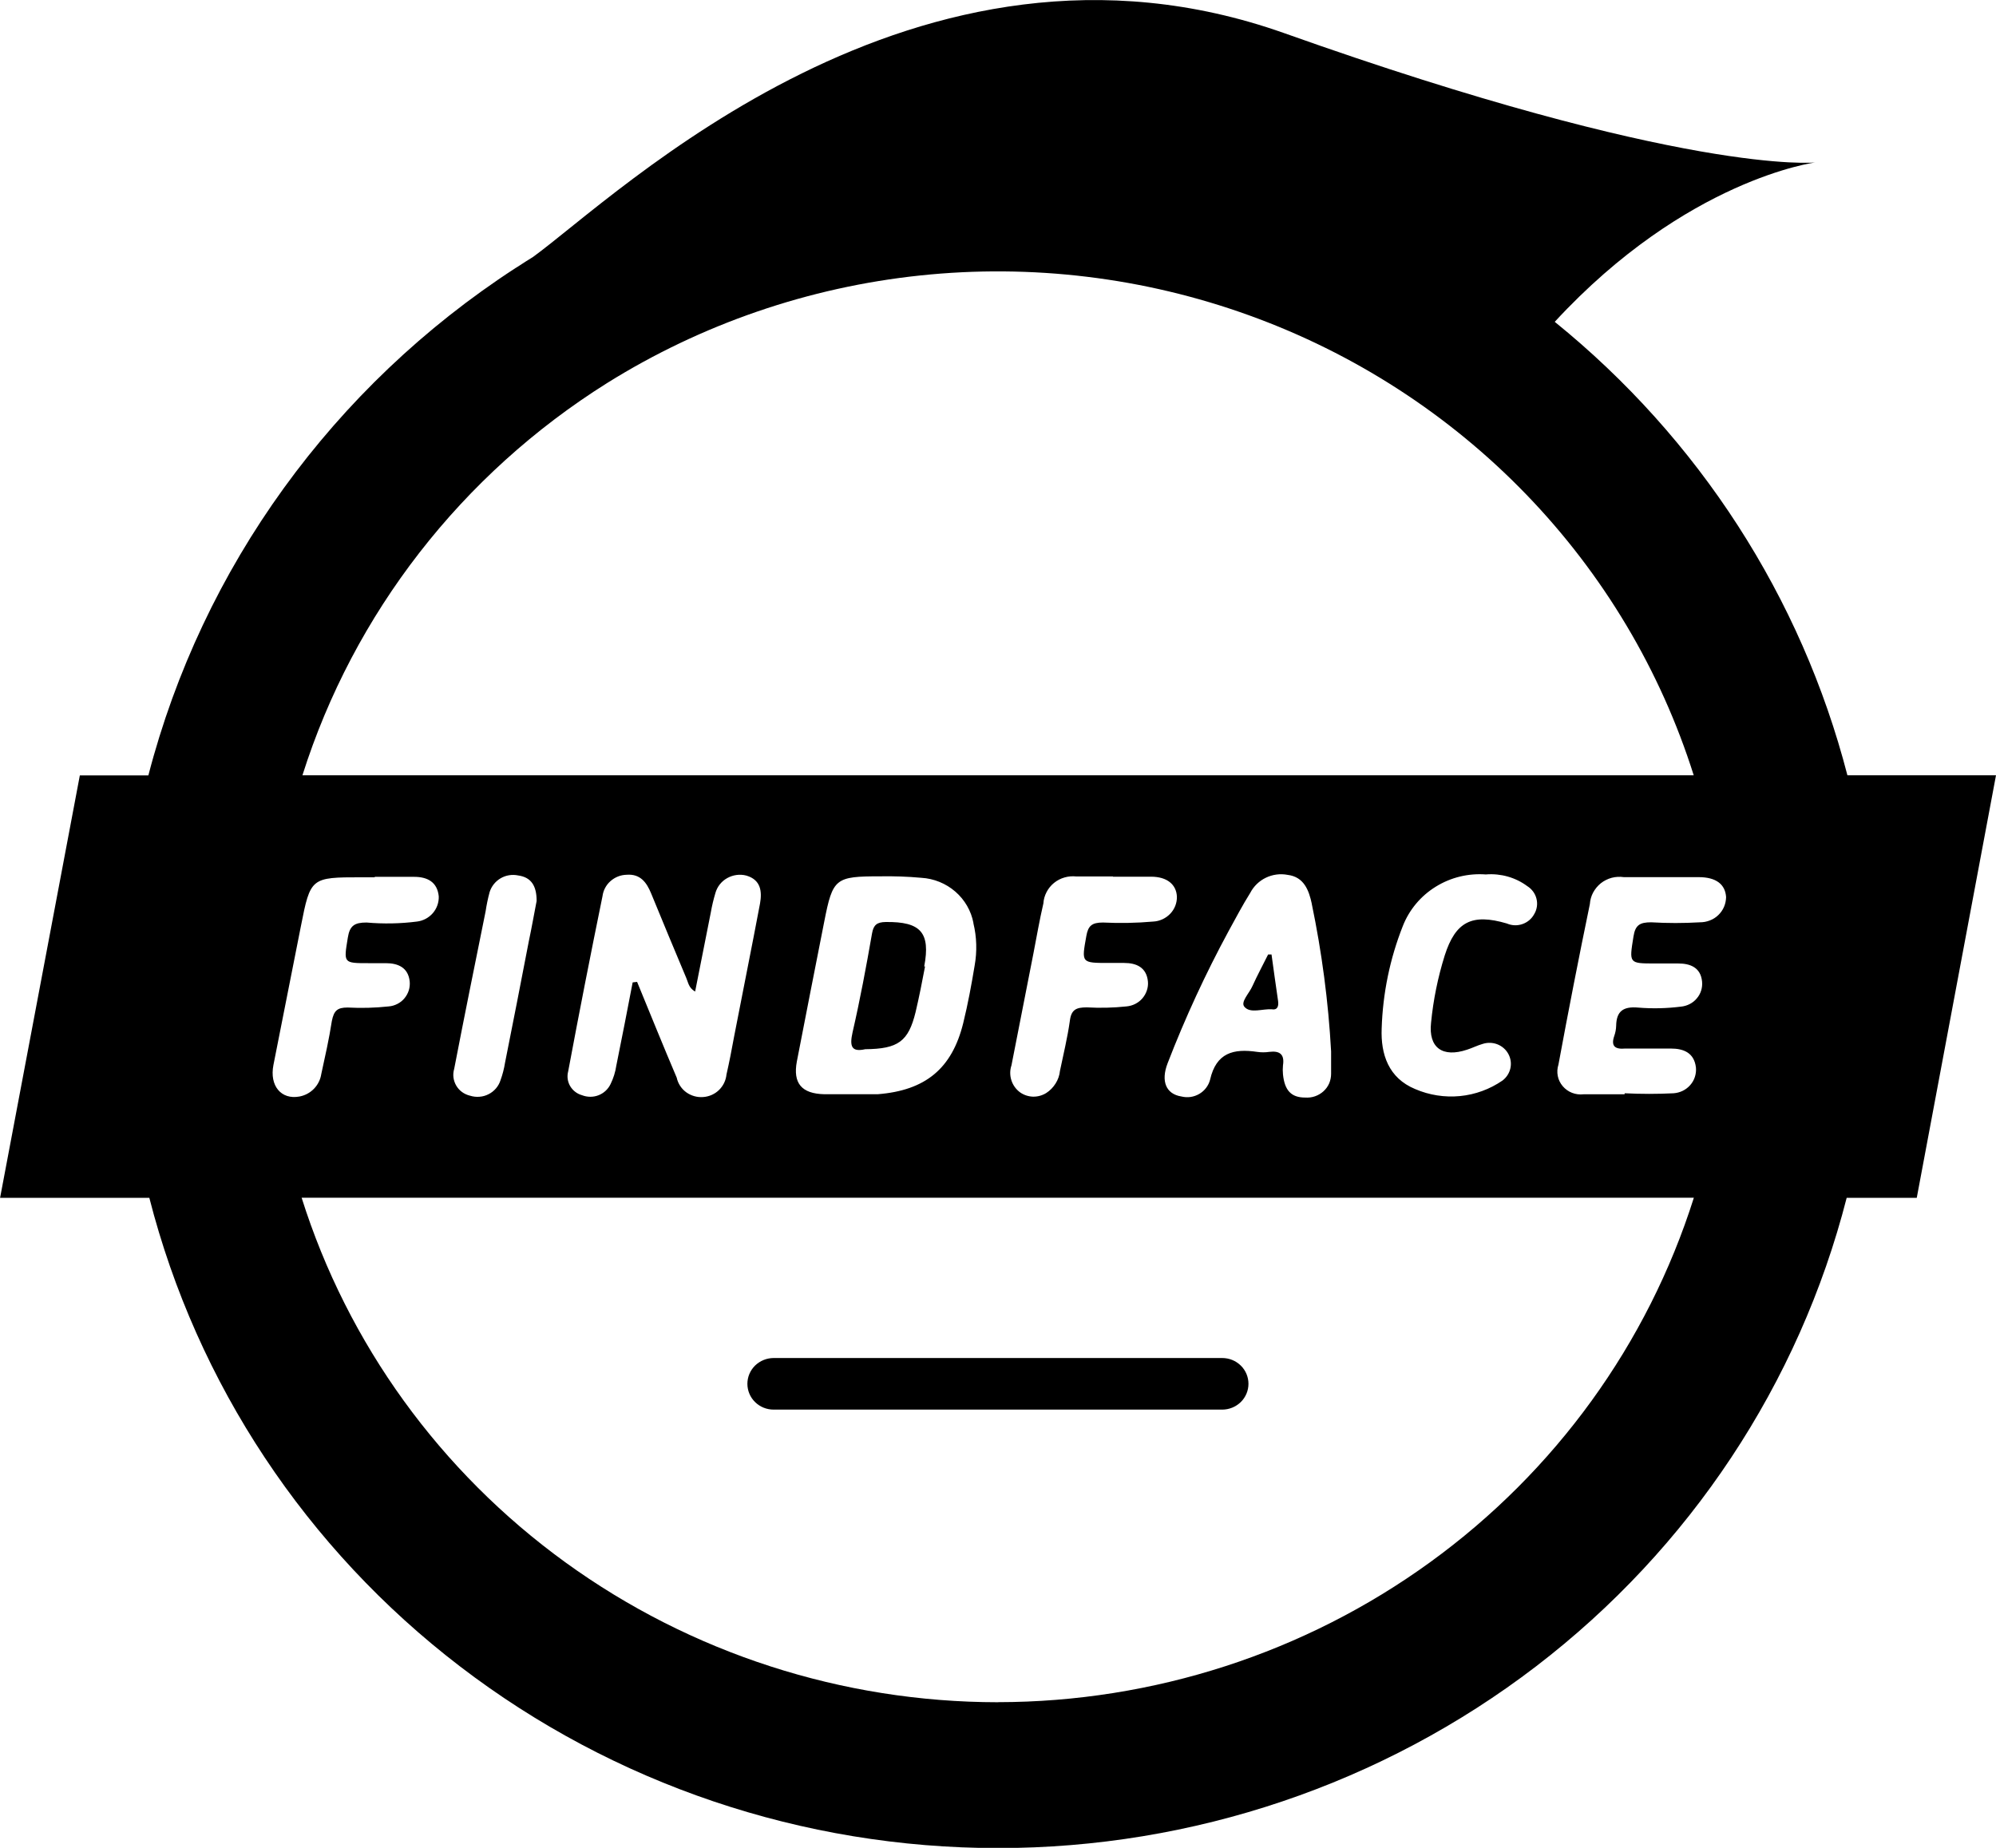<svg height="25" viewBox="0 0 27 25" width="27" xmlns="http://www.w3.org/2000/svg"><path d="m10.466 19.071h6.066c.095 0 .185-.037.252-.102.067-.066.104-.155.104-.247s-.037-.182-.104-.247c-.067-.066-.157-.102-.252-.102h-6.066c-.094 0-.185.037-.252.102-.067.066-.104.155-.104.247s.037.182.104.247c.067.066.157.102.252.102zm16.534-8.582h-2.01c-.622-2.407-2.009-4.556-3.959-6.135 1.784-1.932 3.523-2.156 3.523-2.156s-1.751.182-7.186-1.751c-4.979-1.762-9.024 2.207-10.16 3.031-.067.042-.134.082-.198.126l-.039.024c-2.464 1.602-4.234 4.048-4.964 6.862h-.927l-1.079 5.716h2.019c.643 2.514 2.121 4.745 4.201 6.338 2.08 1.594 4.641 2.459 7.279 2.459 2.637 0 5.199-.866 7.279-2.459 2.08-1.594 3.558-3.825 4.201-6.338h.948zm-18.787-5.307c1.278-.798 2.727-1.296 4.233-1.455s3.029.026 4.45.539c1.422.513 2.704 1.342 3.747 2.421 1.043 1.079 1.819 2.38 2.268 3.802h-18.82c.694-2.192 2.154-4.072 4.122-5.307zm5.287 17.848c-2.106-.001-4.156-.664-5.851-1.892-1.695-1.228-2.946-2.957-3.569-4.934h18.833c-.624 1.975-1.873 3.703-3.567 4.931-1.693 1.228-3.742 1.892-5.846 1.894zm-4.942-9.739c-.072.376-.145.751-.221 1.126-.013.087-.039.171-.078.25-.033.069-.091.123-.163.151s-.152.027-.224-.001c-.068-.019-.125-.064-.16-.124-.035-.06-.044-.132-.026-.199.148-.792.303-1.582.464-2.369.01-.078.048-.151.108-.204s.136-.084.217-.086c.185-.015.271.102.332.25.157.383.316.765.477 1.148.026.058.03.131.119.182l.213-1.075c.015-.087.036-.172.061-.257.024-.086.081-.159.16-.203.079-.044.172-.057.259-.034.198.058.213.217.185.377-.113.6-.234 1.197-.35 1.797-.033.182-.065.346-.104.518-.008.079-.043.152-.1.208-.057.056-.133.09-.213.096-.082.007-.164-.016-.231-.064-.066-.048-.112-.119-.129-.198-.185-.434-.358-.864-.536-1.296zm13.417 1.514h-.556c-.052.006-.105-.001-.154-.02-.049-.019-.092-.05-.126-.09-.034-.04-.057-.087-.067-.138-.01-.051-.007-.103.009-.153.135-.729.276-1.453.425-2.172.004-.054.018-.108.044-.156s.061-.091.104-.126c.043-.034.093-.059.147-.074.054-.014.11-.017.165-.009h1.012c.237 0 .36.098.371.27-.001.045-.01.09-.028.132-.018.042-.044.079-.077.111-.033.032-.072.057-.115.073-.043.017-.088.025-.134.025-.22.013-.44.013-.66 0-.154 0-.215.038-.239.193-.058.364-.065.364.295.364h.31c.165 0 .304.055.323.244.004.041-0.0.082-.012.121-.012.039-.032.076-.059.107-.026.032-.059.058-.096.077-.037.019-.077.031-.119.035-.191.024-.385.029-.577.013-.2-.018-.295.046-.299.244-.001.048-.01.095-.026.14-.048.14.013.182.148.17h.619c.172 0 .315.058.338.257.004.042-.001.085-.014.126s-.034.078-.063.111c-.028.032-.063.059-.102.078s-.081.03-.124.033c-.22.011-.44.011-.66 0zm-16.91-2.942h.538c.18 0 .313.071.332.264.003.083-.026.164-.08.227-.055.063-.131.104-.215.114-.226.029-.454.033-.681.013-.161 0-.228.04-.254.204-.056.346-.065.346.286.346h.228c.163 0 .302.057.323.246.004.041 0.0.082-.012.121-.012.039-.032.075-.058.107-.026.032-.059.058-.096.077s-.077.031-.118.034c-.185.02-.371.025-.556.015-.139 0-.185.042-.213.182-.037.241-.091.479-.143.718-.011.074-.046.144-.098.198s-.121.092-.197.106c-.247.046-.408-.144-.352-.428l.371-1.875c.13-.66.135-.663.818-.663h.185zm9.988-.002h.517c.219 0 .343.107.35.27.002.086-.031.17-.091.232s-.142.101-.23.105c-.226.02-.454.024-.68.013-.152 0-.2.047-.224.182-.065.365-.072.365.306.365h.206c.165 0 .302.06.321.25.004.041-.001.082-.014.121s-.033.075-.06.107-.06.057-.097.076-.077.03-.119.034c-.178.019-.357.023-.536.013-.143 0-.211.029-.23.182-.032.228-.087.452-.134.678-.006.06-.026.118-.059.17s-.075.096-.127.129c-.053.033-.115.05-.178.049-.063-.002-.124-.022-.175-.058-.056-.041-.097-.098-.118-.164-.021-.065-.021-.136.001-.201l.297-1.514c.044-.228.083-.454.135-.678.003-.053.018-.105.043-.153.025-.048.059-.09.101-.124.042-.034.09-.059.143-.074.052-.015.107-.019.161-.013h.495zm5.051-.031c.199-.015.397.041.556.159.062.039.107.1.124.17.018.07.007.145-.03.207-.034.064-.091.112-.16.136-.069.024-.144.021-.211-.008-.471-.139-.694-.025-.84.432-.093.297-.155.602-.185.911-.037.337.154.476.488.364.07-.022.139-.058.211-.078.065-.021.136-.019.199.006s.116.071.148.131c.032.059.042.128.027.194-.015.066-.053.124-.107.165-.17.117-.368.19-.575.21-.207.02-.416-.013-.606-.095-.36-.149-.467-.47-.453-.82.015-.474.111-.943.286-1.385.086-.22.242-.407.446-.533.203-.126.442-.184.682-.165zm-12.845.359c-.032.164-.067.364-.106.547-.106.547-.211 1.094-.321 1.64-.013.081-.033.16-.061.237-.013.041-.033.078-.061.111-.028.033-.062.06-.1.079-.038.02-.08.032-.123.035-.043.004-.086-.001-.128-.014-.039-.009-.076-.026-.108-.049s-.059-.053-.079-.087-.033-.072-.038-.111c-.005-.039-.001-.079.01-.117.137-.711.282-1.422.425-2.131.013-.087.031-.174.054-.259.024-.078.077-.145.148-.187.071-.042.156-.056.238-.039.18.025.25.144.25.344zm5.908.301c.046.188.051.384.017.574-.043.261-.091.519-.154.776-.152.618-.512.913-1.157.964h-.723c-.306-.007-.426-.148-.371-.443.122-.632.247-1.263.371-1.894.115-.585.148-.611.757-.611.186-.003.371.003.556.02.17.01.332.076.46.187s.214.261.245.425zm-.656.585h-.009c.087-.459-.048-.607-.521-.601-.117.002-.165.038-.185.155-.078.447-.161.893-.263 1.336-.043.191-.015.272.171.23.447-.004.584-.106.681-.501.048-.204.089-.41.128-.618zm5.233-.849c.137.659.225 1.326.262 1.998v.304c0.0.044-.009.088-.026.129-.018.041-.044.077-.077.107-.033.03-.072.053-.115.068-.043.015-.088.02-.133.017-.187 0-.278-.095-.3-.314-.004-.041-.004-.082 0-.122.024-.153-.048-.199-.185-.182-.055.008-.11.008-.165 0-.319-.047-.553.011-.636.376-.01.04-.029.078-.054.111-.025.033-.057.061-.093.082-.036.021-.076.035-.118.041-.042.006-.084.003-.125-.007-.206-.033-.278-.206-.185-.448.237-.614.513-1.212.827-1.792.095-.173.187-.348.291-.514.046-.089.12-.161.211-.205.091-.044.194-.058.294-.039.223.027.289.21.328.392zm-.54 1.429c.072.013.095-.036.085-.111-.032-.21-.059-.421-.089-.631h-.046c-.07.142-.146.281-.211.425-.044.102-.167.219-.109.284.08.093.243.024.371.033z"/></svg>